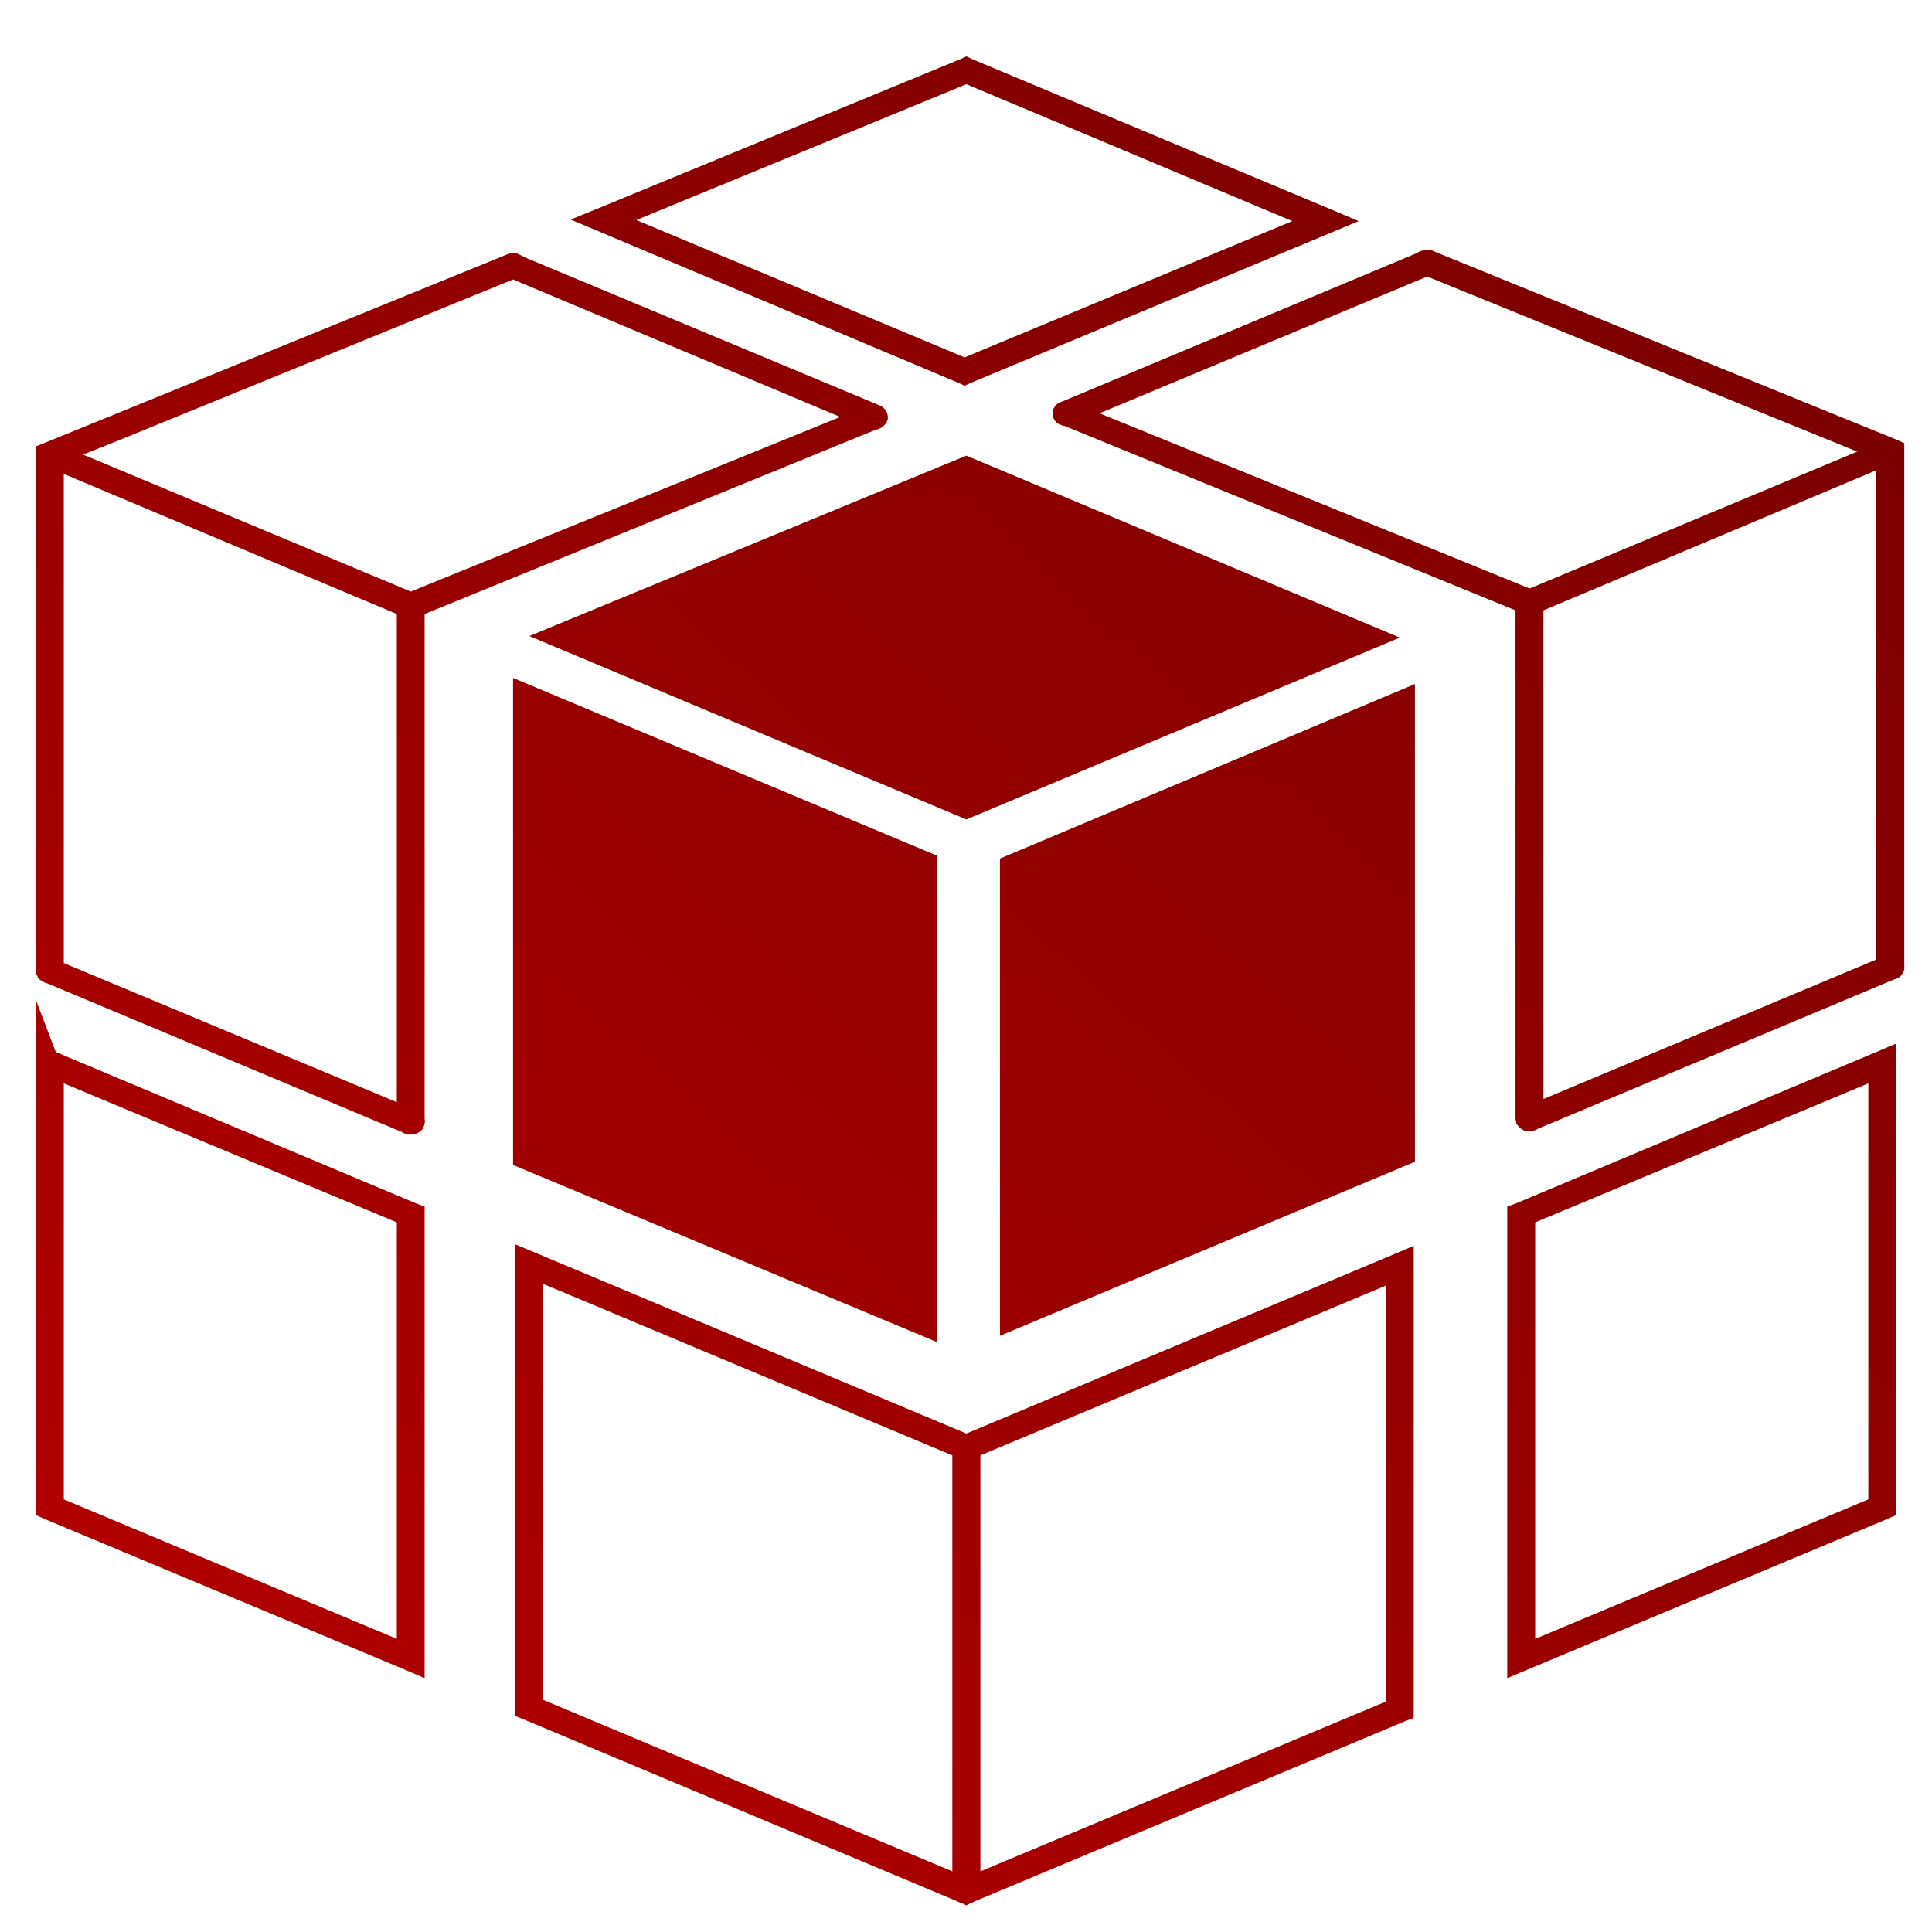 <svg xmlns="http://www.w3.org/2000/svg" xmlns:xlink="http://www.w3.org/1999/xlink" width="64" height="64" viewBox="0 0 64 64" version="1.1"><defs><linearGradient id="linear0" gradientUnits="userSpaceOnUse" x1="0" y1="128" x2="128" y2="0" gradientTransform="matrix(0.616,0,0,0.554,-7.289,-2.961)"><stop offset="0" style="stop-color:#bf0000;stop-opacity:1;"/><stop offset="1" style="stop-color:#6e0000;stop-opacity:1;"/></linearGradient></defs><g id="surface1"><path style=" stroke:none;fill-rule:nonzero;fill:url(#linear0);" d="M 32.012 1.867 L 31.82 1.957 L 19.805 6.906 L 18.902 7.273 L 19.805 7.652 L 31.762 12.688 L 31.953 12.777 L 32.148 12.688 L 44.102 7.703 L 45.008 7.324 L 44.102 6.941 L 32.203 1.957 Z M 32.012 2.789 L 42.809 7.324 L 31.953 11.84 L 21.078 7.289 Z M 47.199 8.273 C 47.184 8.277 47.172 8.289 47.16 8.293 C 47.082 8.305 47.004 8.332 46.949 8.379 L 35.207 13.293 C 35.098 13.324 35 13.383 34.934 13.469 C 34.934 13.473 34.934 13.484 34.934 13.488 C 34.914 13.512 34.895 13.543 34.879 13.574 C 34.863 13.645 34.863 13.707 34.879 13.777 C 34.895 13.859 34.93 13.934 34.996 13.988 C 35 14 35 14.008 35.012 14.023 C 35.02 14.023 35.023 14.023 35.035 14.023 C 35.039 14.027 35.039 14.035 35.051 14.039 C 35.059 14.039 35.062 14.039 35.074 14.039 C 35.074 14.043 35.078 14.055 35.09 14.059 C 35.098 14.062 35.102 14.07 35.105 14.074 C 35.113 14.074 35.117 14.074 35.129 14.074 C 35.137 14.074 35.141 14.074 35.145 14.074 C 35.176 14.09 35.195 14.098 35.223 14.109 L 35.262 14.109 L 50.203 20.219 L 50.203 36.992 C 50.199 37.043 50.203 37.086 50.223 37.133 C 50.215 37.148 50.215 37.152 50.223 37.168 C 50.223 37.172 50.223 37.184 50.223 37.188 C 50.223 37.188 50.223 37.199 50.223 37.203 C 50.23 37.219 50.242 37.238 50.262 37.254 C 50.266 37.27 50.27 37.277 50.281 37.289 C 50.289 37.305 50.305 37.312 50.316 37.324 C 50.316 37.328 50.316 37.34 50.316 37.344 C 50.336 37.363 50.367 37.379 50.395 37.395 C 50.41 37.406 50.426 37.418 50.453 37.43 C 50.461 37.434 50.461 37.441 50.473 37.441 C 50.488 37.453 50.512 37.457 50.531 37.465 C 50.539 37.465 50.555 37.465 50.566 37.465 C 50.582 37.473 50.605 37.473 50.629 37.477 C 50.633 37.477 50.637 37.477 50.645 37.477 C 50.648 37.477 50.656 37.477 50.664 37.477 C 50.688 37.473 50.711 37.473 50.742 37.465 C 50.742 37.465 50.75 37.465 50.762 37.465 C 50.781 37.457 50.812 37.453 50.84 37.441 C 50.844 37.441 50.852 37.441 50.855 37.441 C 50.883 37.434 50.91 37.414 50.934 37.395 L 50.973 37.379 L 62.715 32.457 C 62.746 32.449 62.781 32.438 62.812 32.426 C 62.82 32.418 62.836 32.414 62.852 32.41 C 62.859 32.402 62.875 32.395 62.887 32.391 C 62.926 32.363 62.957 32.34 62.984 32.305 C 62.984 32.297 62.984 32.289 62.984 32.285 C 62.992 32.285 62.996 32.273 63.004 32.27 C 63.02 32.254 63.031 32.234 63.043 32.219 C 63.043 32.215 63.043 32.203 63.043 32.199 C 63.047 32.195 63.055 32.188 63.062 32.184 C 63.062 32.16 63.074 32.133 63.082 32.113 C 63.082 32.109 63.082 32.098 63.082 32.094 C 63.086 32.059 63.086 32.012 63.082 31.973 L 63.082 14.68 L 62.812 14.559 L 47.543 8.344 C 47.531 8.34 47.516 8.328 47.504 8.328 L 47.465 8.309 C 47.445 8.297 47.418 8.285 47.395 8.273 C 47.371 8.273 47.355 8.273 47.332 8.273 C 47.32 8.273 47.305 8.273 47.293 8.273 C 47.281 8.273 47.266 8.273 47.254 8.273 C 47.238 8.273 47.215 8.273 47.199 8.273 Z M 16.938 8.379 C 16.918 8.383 16.895 8.391 16.879 8.395 C 16.867 8.398 16.852 8.41 16.84 8.414 C 16.828 8.418 16.812 8.422 16.805 8.43 C 16.793 8.43 16.789 8.43 16.781 8.43 L 16.746 8.449 C 16.734 8.453 16.715 8.457 16.707 8.465 L 1.457 14.68 L 1.191 14.785 L 1.191 32.094 C 1.188 32.113 1.188 32.129 1.191 32.148 L 1.191 32.164 C 1.191 32.168 1.191 32.18 1.191 32.184 C 1.191 32.188 1.191 32.195 1.191 32.199 C 1.188 32.215 1.188 32.223 1.191 32.234 C 1.191 32.238 1.191 32.25 1.191 32.254 C 1.195 32.254 1.203 32.266 1.207 32.27 C 1.207 32.273 1.207 32.285 1.207 32.285 C 1.215 32.289 1.219 32.301 1.23 32.305 C 1.23 32.309 1.23 32.32 1.23 32.32 C 1.234 32.324 1.242 32.332 1.246 32.34 C 1.246 32.344 1.246 32.348 1.246 32.355 C 1.246 32.359 1.246 32.367 1.246 32.375 C 1.254 32.379 1.258 32.383 1.27 32.391 C 1.27 32.395 1.27 32.402 1.27 32.41 C 1.281 32.426 1.301 32.445 1.324 32.457 C 1.336 32.465 1.348 32.473 1.363 32.48 C 1.375 32.488 1.387 32.504 1.402 32.508 C 1.414 32.516 1.426 32.523 1.441 32.527 C 1.465 32.543 1.492 32.555 1.52 32.562 C 1.523 32.562 1.523 32.562 1.535 32.562 C 1.547 32.57 1.562 32.574 1.574 32.578 L 13.316 37.5 C 13.34 37.52 13.367 37.539 13.395 37.547 L 13.418 37.547 C 13.422 37.555 13.422 37.562 13.434 37.566 C 13.438 37.566 13.445 37.566 13.457 37.566 C 13.457 37.566 13.461 37.566 13.473 37.566 C 13.477 37.566 13.484 37.566 13.496 37.566 C 13.5 37.566 13.516 37.578 13.527 37.582 C 13.535 37.582 13.539 37.582 13.551 37.582 C 13.555 37.582 13.562 37.582 13.566 37.582 C 13.574 37.582 13.578 37.582 13.59 37.582 C 13.594 37.582 13.602 37.582 13.605 37.582 C 13.617 37.582 13.633 37.582 13.645 37.582 C 13.648 37.582 13.656 37.582 13.668 37.582 C 13.695 37.578 13.727 37.574 13.762 37.566 C 13.824 37.543 13.883 37.508 13.934 37.465 C 13.945 37.453 13.957 37.441 13.973 37.43 C 13.98 37.422 13.984 37.414 13.988 37.406 C 13.996 37.406 14 37.398 14.012 37.395 C 14.012 37.387 14.012 37.379 14.012 37.379 C 14.016 37.375 14.023 37.363 14.027 37.359 C 14.027 37.352 14.027 37.348 14.027 37.344 C 14.035 37.316 14.047 37.293 14.051 37.273 C 14.055 37.254 14.062 37.238 14.066 37.219 C 14.078 37.168 14.078 37.117 14.066 37.062 L 14.066 20.34 L 29.023 14.23 L 29.102 14.215 L 29.141 14.195 C 29.207 14.164 29.27 14.113 29.316 14.059 C 29.324 14.047 29.344 14.035 29.355 14.023 C 29.359 14.008 29.363 14 29.375 13.988 C 29.375 13.969 29.387 13.938 29.391 13.918 C 29.398 13.914 29.402 13.902 29.41 13.902 C 29.41 13.898 29.41 13.887 29.41 13.883 C 29.41 13.879 29.41 13.867 29.41 13.867 C 29.41 13.844 29.41 13.816 29.41 13.797 C 29.41 13.793 29.41 13.785 29.41 13.777 C 29.41 13.758 29.398 13.734 29.391 13.707 C 29.391 13.707 29.391 13.699 29.391 13.691 C 29.391 13.688 29.391 13.68 29.391 13.68 C 29.383 13.672 29.375 13.664 29.375 13.656 C 29.375 13.652 29.375 13.648 29.375 13.645 C 29.363 13.637 29.359 13.629 29.355 13.625 C 29.344 13.613 29.344 13.602 29.336 13.59 C 29.32 13.574 29.309 13.555 29.297 13.539 C 29.285 13.531 29.281 13.523 29.277 13.52 C 29.27 13.52 29.266 13.508 29.258 13.504 C 29.246 13.504 29.242 13.504 29.238 13.504 C 29.23 13.488 29.227 13.484 29.219 13.469 C 29.199 13.457 29.18 13.453 29.164 13.453 C 29.152 13.449 29.148 13.438 29.141 13.434 L 29.062 13.398 L 17.324 8.5 L 17.324 8.484 C 17.312 8.484 17.305 8.484 17.301 8.484 C 17.289 8.48 17.273 8.469 17.266 8.465 C 17.219 8.434 17.16 8.41 17.113 8.395 C 17.078 8.391 17.043 8.383 17.016 8.379 C 17 8.379 16.984 8.379 16.977 8.379 C 16.961 8.379 16.945 8.379 16.938 8.379 Z M 47.277 9.16 L 61.523 14.961 L 50.723 19.473 C 50.703 19.477 50.676 19.484 50.664 19.492 L 36.422 13.691 Z M 16.996 9.258 L 27.836 13.812 L 13.605 19.598 C 13.594 19.594 13.578 19.582 13.566 19.578 L 2.75 15.059 L 3.828 14.629 Z M 32.012 15.094 L 17.535 21.07 L 32.012 27.145 L 46.371 21.121 Z M 62.156 15.578 L 62.156 31.785 L 51.129 36.406 L 51.129 20.219 Z M 2.113 15.699 L 13.145 20.34 L 13.145 36.512 L 2.113 31.902 Z M 16.996 22.457 L 16.996 38.59 L 31.027 44.453 L 31.027 28.34 Z M 46.871 22.66 L 33.125 28.441 L 33.125 44.25 L 46.871 38.484 Z M 1.191 33.133 L 1.191 50.188 L 1.457 50.309 L 13.418 55.312 L 14.066 55.59 L 14.066 39.969 L 13.801 39.871 L 1.848 34.848 Z M 62.812 34.57 L 62.156 34.848 L 50.203 39.871 L 49.93 39.969 L 49.93 55.59 L 50.59 55.312 L 62.539 50.309 L 62.812 50.188 Z M 2.113 35.887 L 13.145 40.492 L 13.145 54.289 L 2.113 49.668 Z M 61.891 35.887 L 61.891 49.668 L 50.855 54.289 L 50.855 40.492 Z M 17.074 41.223 L 17.074 56.848 L 17.34 56.953 L 31.703 62.98 C 31.715 62.984 31.723 62.996 31.742 63 C 31.762 63.008 31.789 63.023 31.82 63.031 C 31.824 63.035 31.828 63.043 31.836 63.051 L 31.875 63.051 C 31.887 63.055 31.902 63.066 31.914 63.066 L 32.012 63.121 L 32.109 63.066 C 32.121 63.066 32.129 63.055 32.148 63.051 L 32.188 63.031 C 32.227 63.02 32.258 63 32.297 62.98 L 46.566 57.008 L 46.832 56.906 L 46.832 41.27 L 46.18 41.547 L 32.012 47.488 L 17.73 41.496 Z M 17.996 42.531 L 31.547 48.211 L 31.547 61.992 L 17.996 56.312 Z M 45.91 42.586 L 45.91 56.367 L 32.477 61.992 L 32.477 48.211 Z M 45.91 42.586 "/></g></svg>
